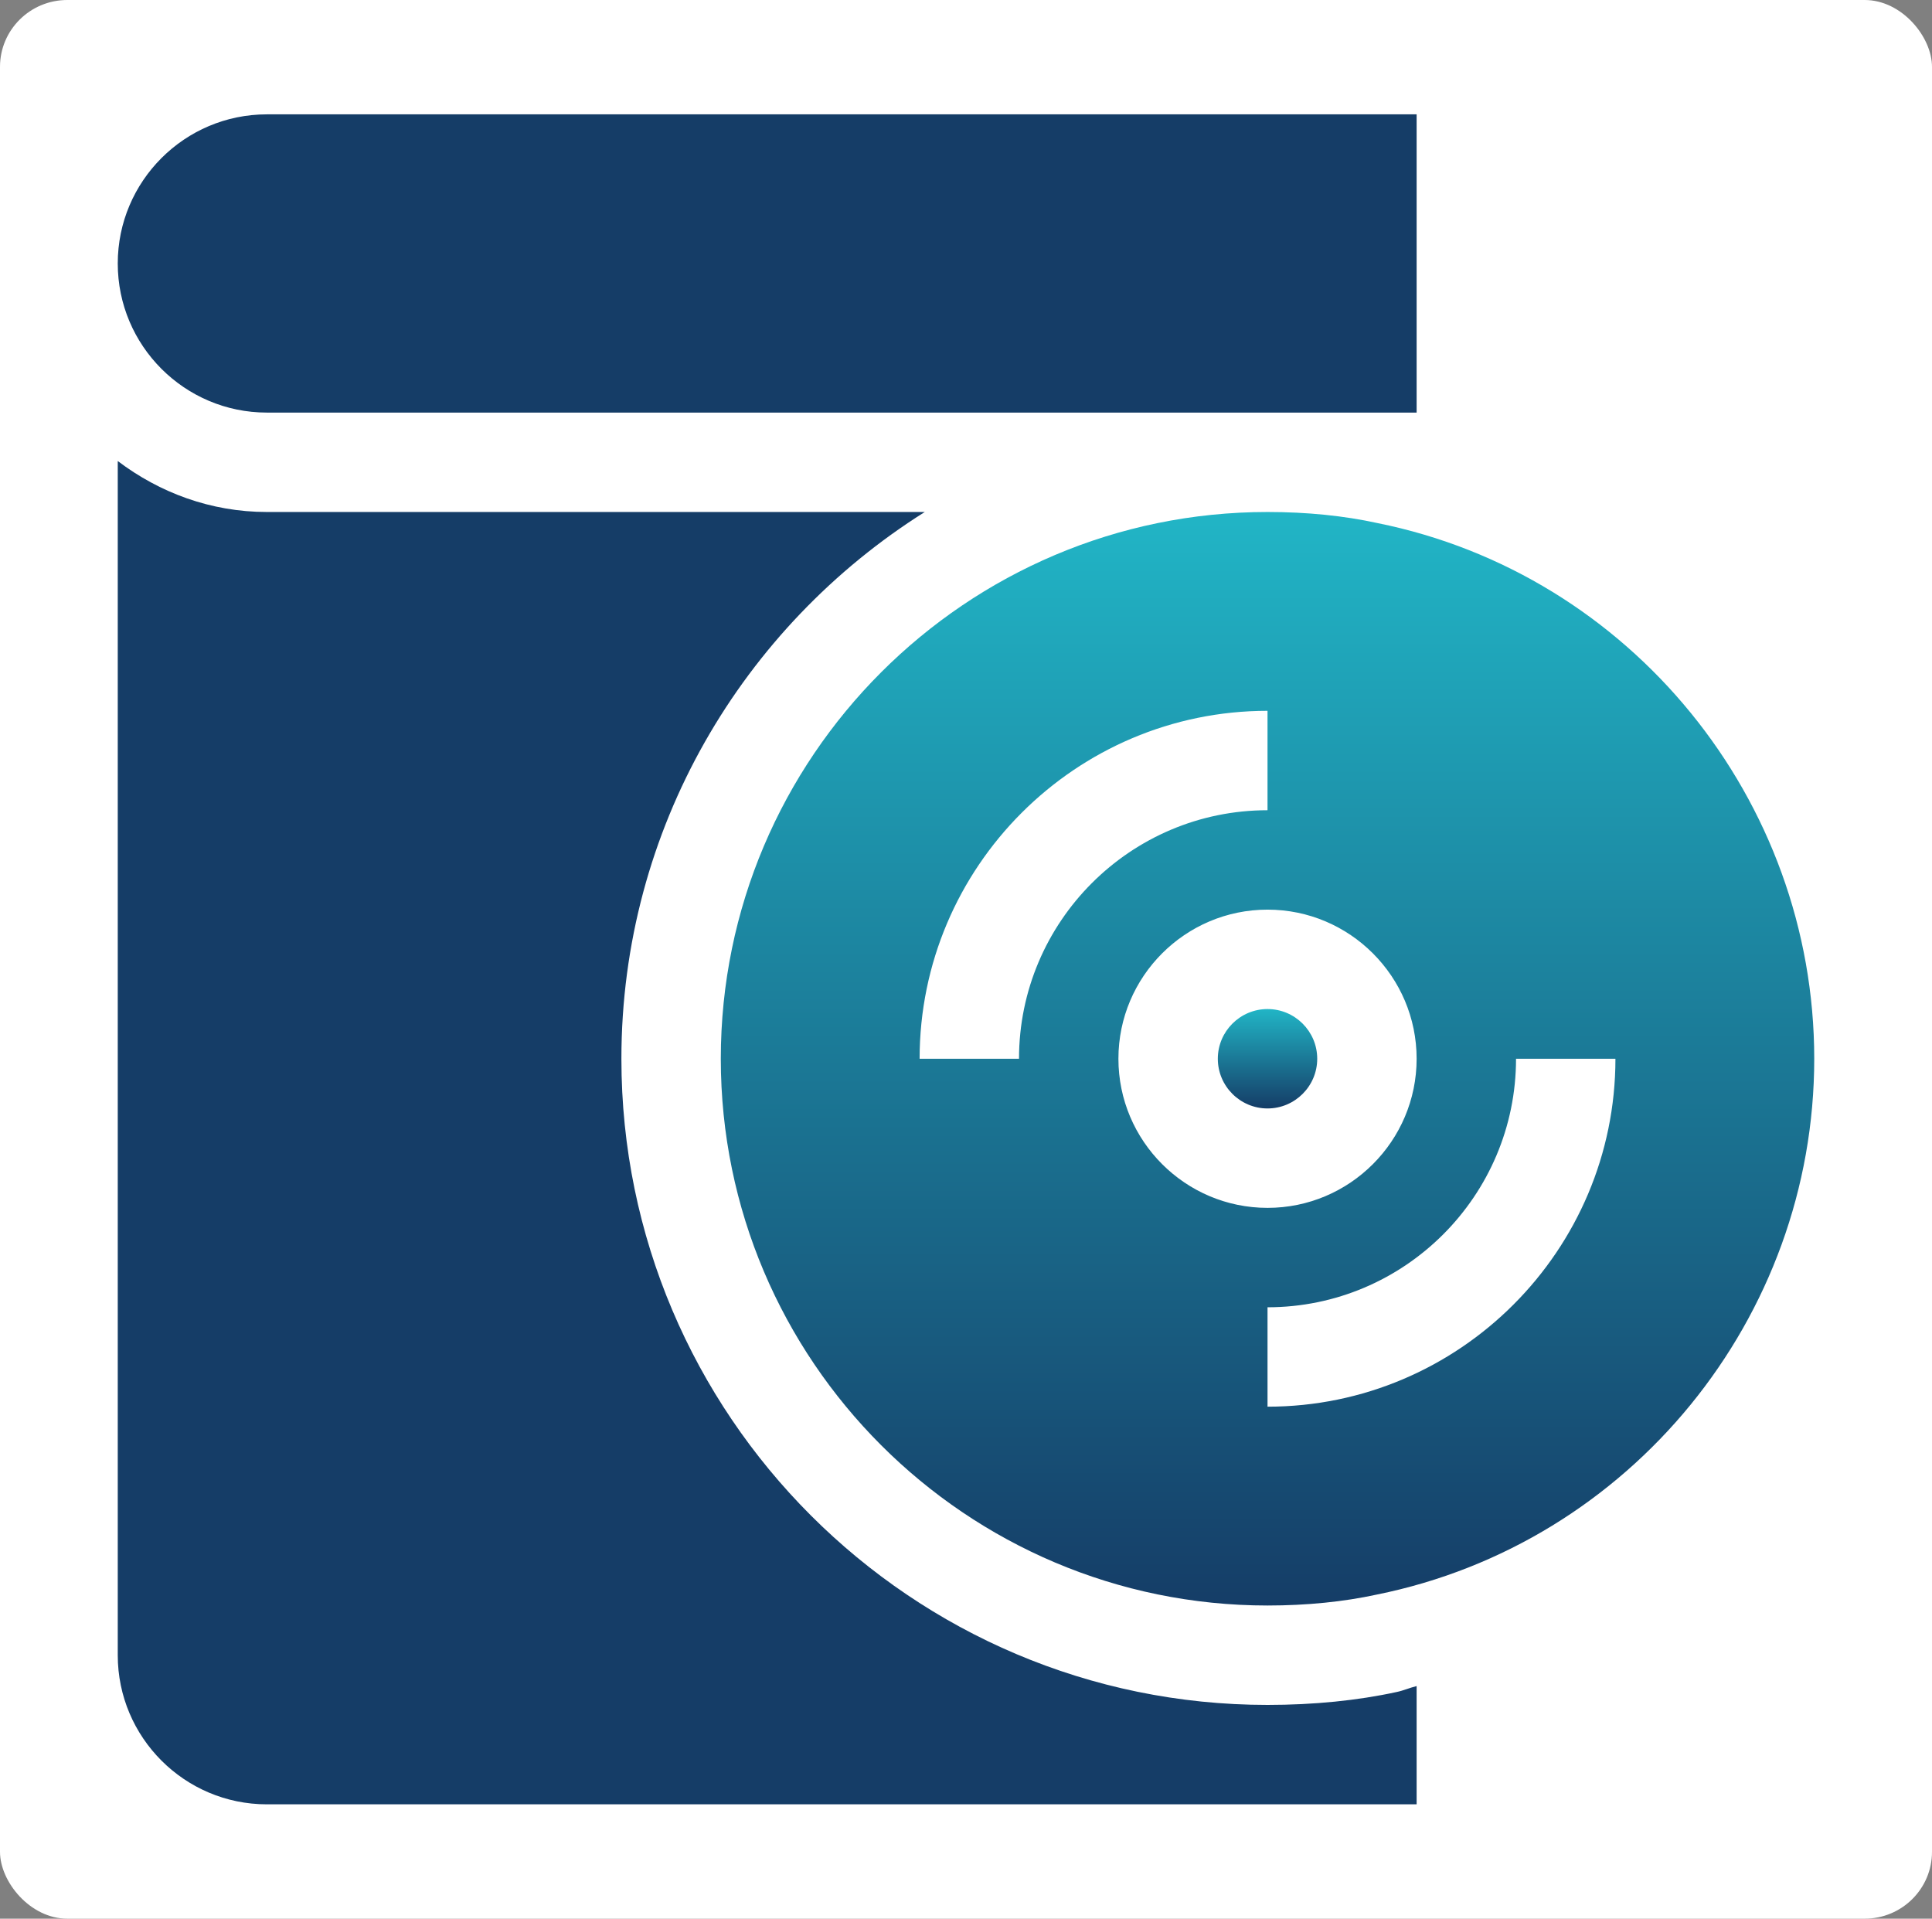 <?xml version="1.0" encoding="UTF-8" standalone="no"?>
<svg
   xmlns:bx="https://boxy-svg.com"
   xmlns:dc="http://purl.org/dc/elements/1.1/"
   xmlns:cc="http://creativecommons.org/ns#"
   xmlns:rdf="http://www.w3.org/1999/02/22-rdf-syntax-ns#"
   xmlns:svg="http://www.w3.org/2000/svg"
   xmlns="http://www.w3.org/2000/svg"
   xmlns:xlink="http://www.w3.org/1999/xlink"
   xmlns:sodipodi="http://sodipodi.sourceforge.net/DTD/sodipodi-0.dtd"
   xmlns:inkscape="http://www.inkscape.org/namespaces/inkscape"
   id="Layer_1"
   enable-background="new 0 0 512 512"
   height="579.019"
   viewBox="0 0 583.079 579.019"
   width="583.079"
   version="1.1"
   sodipodi:docname="logo2.svg"
   inkscape:version="1.0.2 (e86c8708, 2021-01-15)">
  <rect x="0" y="0" width="583.079" height="579.019" fill="#808080" stroke="none"/>
  <sodipodi:namedview
     pagecolor="#ffffff"
     bordercolor="#666666"
     borderopacity="1"
     objecttolerance="10"
     gridtolerance="10"
     guidetolerance="10"
     inkscape:pageopacity="0"
     inkscape:pageshadow="2"
     inkscape:window-width="1440"
     inkscape:window-height="761"
     id="namedview5018"
     showgrid="false"
     inkscape:zoom="0.69973398"
     inkscape:cx="258.14367"
     inkscape:cy="307.67566"
     inkscape:window-x="0"
     inkscape:window-y="25"
     inkscape:window-maximized="0"
     inkscape:current-layer="Layer_1" />
  <defs
     id="defs5007">
    <linearGradient
       id="gradient-2"
       bx:pinned="true">
      <stop
         offset="0"
         style="stop-color: rgb(235, 235, 238);"
         id="stop4995" />
      <stop
         offset="1"
         style="stop-color: rgb(33, 181, 198);"
         id="stop4997" />
    </linearGradient>
    <linearGradient
       id="gradient-0"
       bx:pinned="true">
      <stop
         offset="0"
         style="stop-color: rgb(33, 181, 198);"
         id="stop5000" />
      <stop
         offset="1"
         style="stop-color: rgb(21, 61, 103);"
         id="stop5002" />
    </linearGradient>
    <linearGradient
       id="gradient-0-0"
       gradientUnits="userSpaceOnUse"
       x1="347"
       y1="121"
       x2="347"
       y2="451"
       xlink:href="#gradient-0" />
    <linearGradient
       id="gradient-0-1"
       gradientUnits="userSpaceOnUse"
       x1="347"
       y1="271"
       x2="347"
       y2="301"
       xlink:href="#gradient-0" />
  </defs>
  <rect
     style="fill:#ffffff;fill-rule:evenodd;stroke-width:1.687"
     id="rect5022"
     width="583.079"
     height="579.019"
     x="0"
     y="0"
     rx="20.315"
     ry="20.174" />
  <g
     id="g5030"
     transform="translate(35.539,33.509)">
    <path
       d="M 392,91 V 1 H 45 C 20.186,1 0,21.186 0,46 0,70.814 20.186,91 45,91 Z"
       style="fill:#153d67"
       id="path5009" />
    <path
       d="m 362,286 c 0,-8.276 -6.738,-15 -15,-15 -8.262,0 -15,6.724 -15,15 0,8.276 6.738,15 15,15 8.262,0 15,-6.724 15,-15 z"
       style="fill:url(#gradient-0-1);paint-order:fill"
       id="path5011" />
    <path
       d="M 380.223,124.354 C 370.086,122.128 358.895,121 347,121 c -90.967,0 -165,74.019 -165,165 0,90.981 74.033,165 165,165 11.836,0 22.998,-1.128 32.959,-3.296 C 456.482,432.265 512,364.267 512,286 512,207.733 456.482,139.735 380.223,124.354 Z M 272,286 h -30 c 0,-57.891 47.109,-105 105,-105 v 30 c -41.367,0 -75,33.647 -75,75 z m 30,0 c 0,-24.814 20.186,-45 45,-45 24.814,0 45,20.186 45,45 0,24.814 -20.186,45 -45,45 -24.814,0 -45,-20.186 -45,-45 z m 45,105 v -30 c 41.367,0 75,-33.647 75,-75 h 30 c 0,57.891 -47.109,105 -105,105 z"
       style="fill:url(#gradient-0-0);paint-order:fill"
       id="path5013" />
    <path
       d="m 45,511 h 347 v -35.684 c -2.08,0.493 -3.986,1.377 -6.094,1.802 C 374.188,479.667 360.975,481 347,481 239.48,481 152,393.52 152,286 152,216.499 188.669,155.539 243.558,121 H 45 C 28.048,121 12.572,115.139 0,105.623 V 466 c 0,24.814 20.186,45 45,45 z"
       style="fill:#153d67"
       id="path5015" />
  </g>
</svg>
